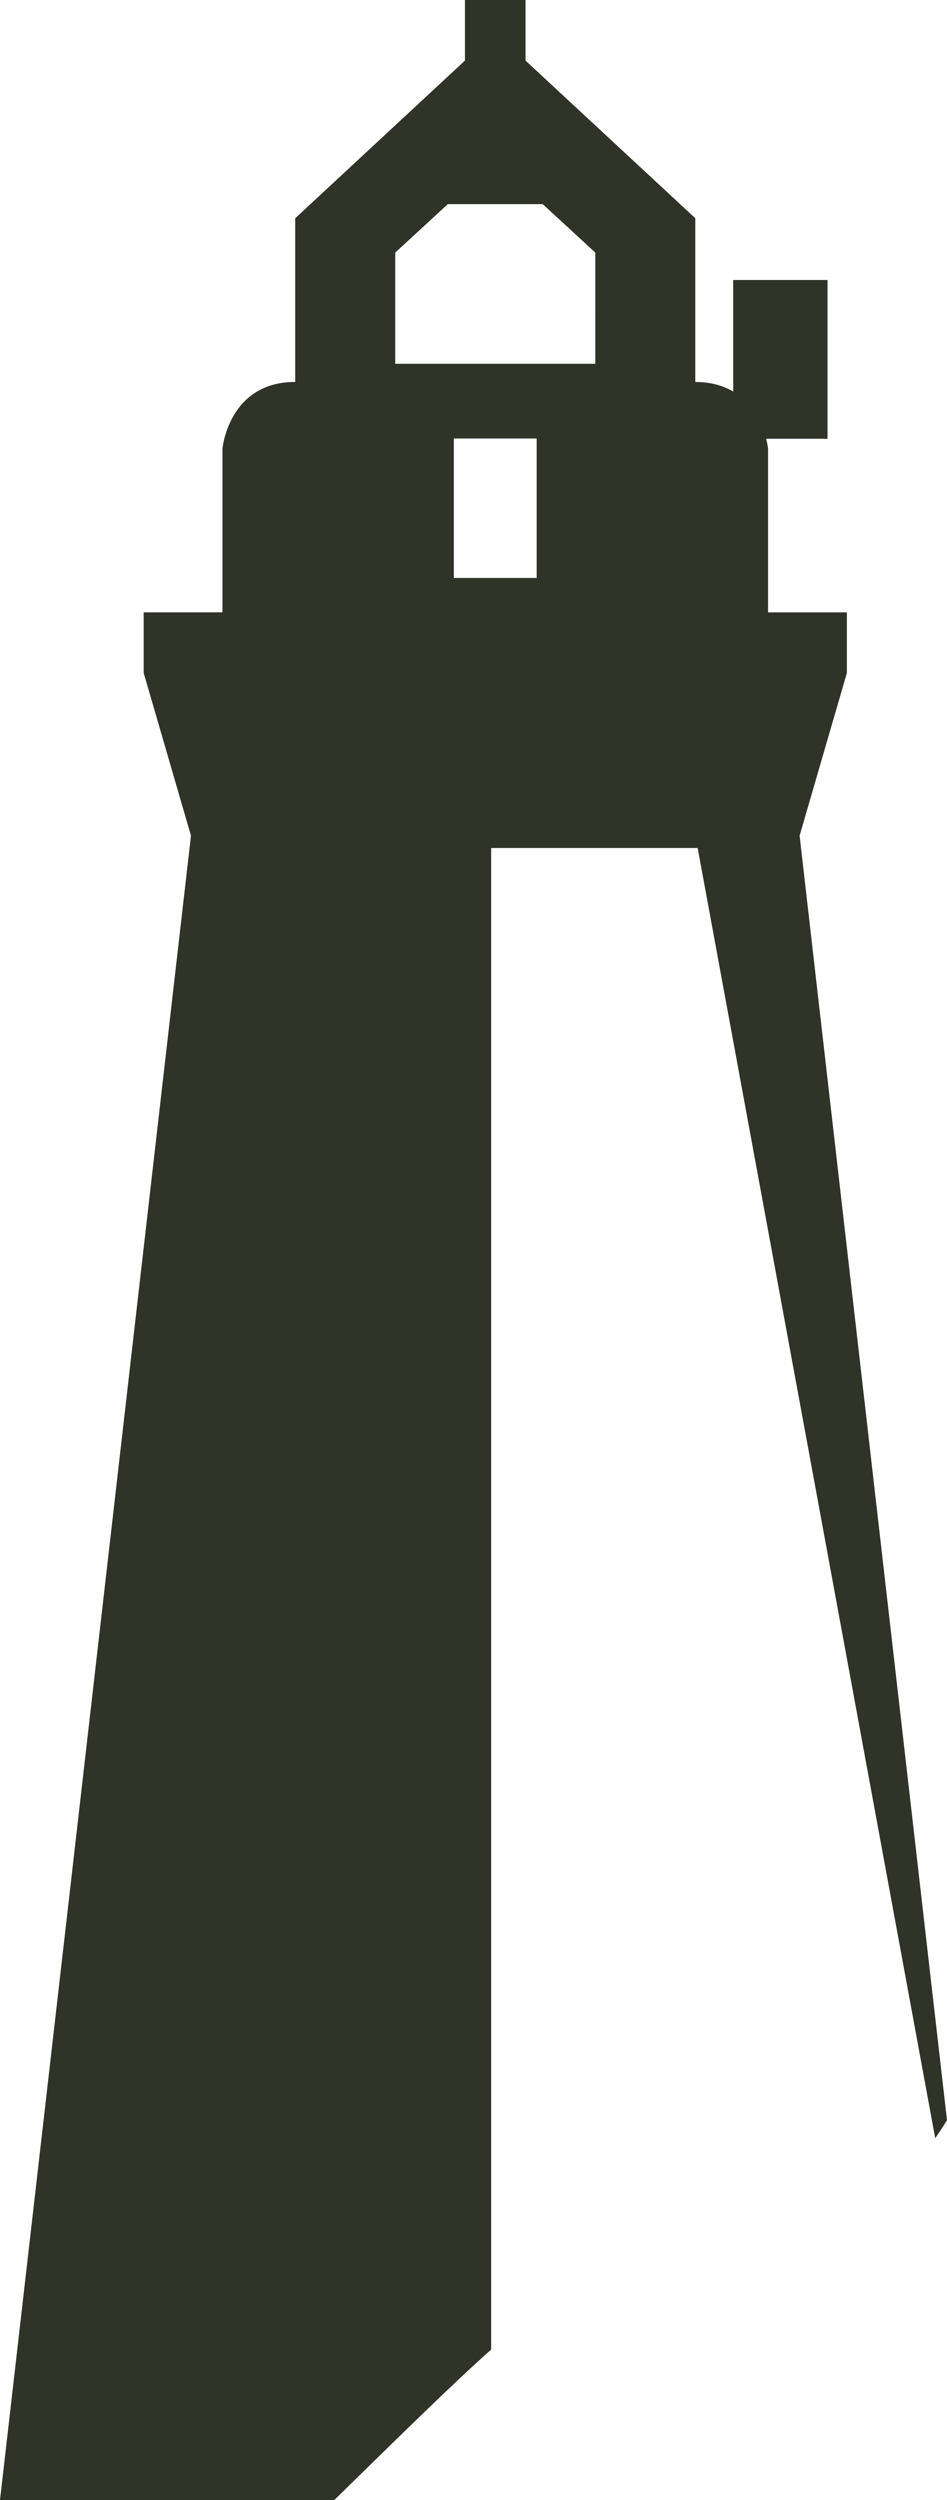 <svg version="1.1" id="图层_1" x="0px" y="0px" width="42.846px" height="113.097px" viewBox="0 0 42.846 113.097" enable-background="new 0 0 42.846 113.097" xml:space="preserve" xmlns="http://www.w3.org/2000/svg" xmlns:xlink="http://www.w3.org/1999/xlink" xmlns:xml="http://www.w3.org/XML/1998/namespace">
  <path fill="#303328" d="M36.177,37.806l2.139-7.362v-2.742H34.75v-7.405c0,0-0.017-0.179-0.085-0.447h2.776v-7.184h-4.268v5.047
	c-0.44-0.26-0.998-0.433-1.715-0.433V9.873l-7.681-7.132V0h-1.096h-0.549h-1.096v2.741l-7.679,7.132v7.406
	c-3.019,0-3.292,3.017-3.292,3.017v7.405H6.501v2.742l2.139,7.362L0,113.097h15.126c0.265-0.259,0.532-0.521,0.804-0.788
	c2.354-2.305,4.764-4.666,6.292-6.018V38.362h9.343L42.313,96.73c0.185-0.269,0.361-0.539,0.533-0.815L36.177,37.806z
	 M24.281,26.146h-3.747v-6.309h3.747V26.146z M26.934,16.457h-4.297h-0.458h-4.297v-5.03l2.378-2.192h1.919h0.458h1.919l2.378,2.192
	V16.457z" class="color c1"/>
</svg>
